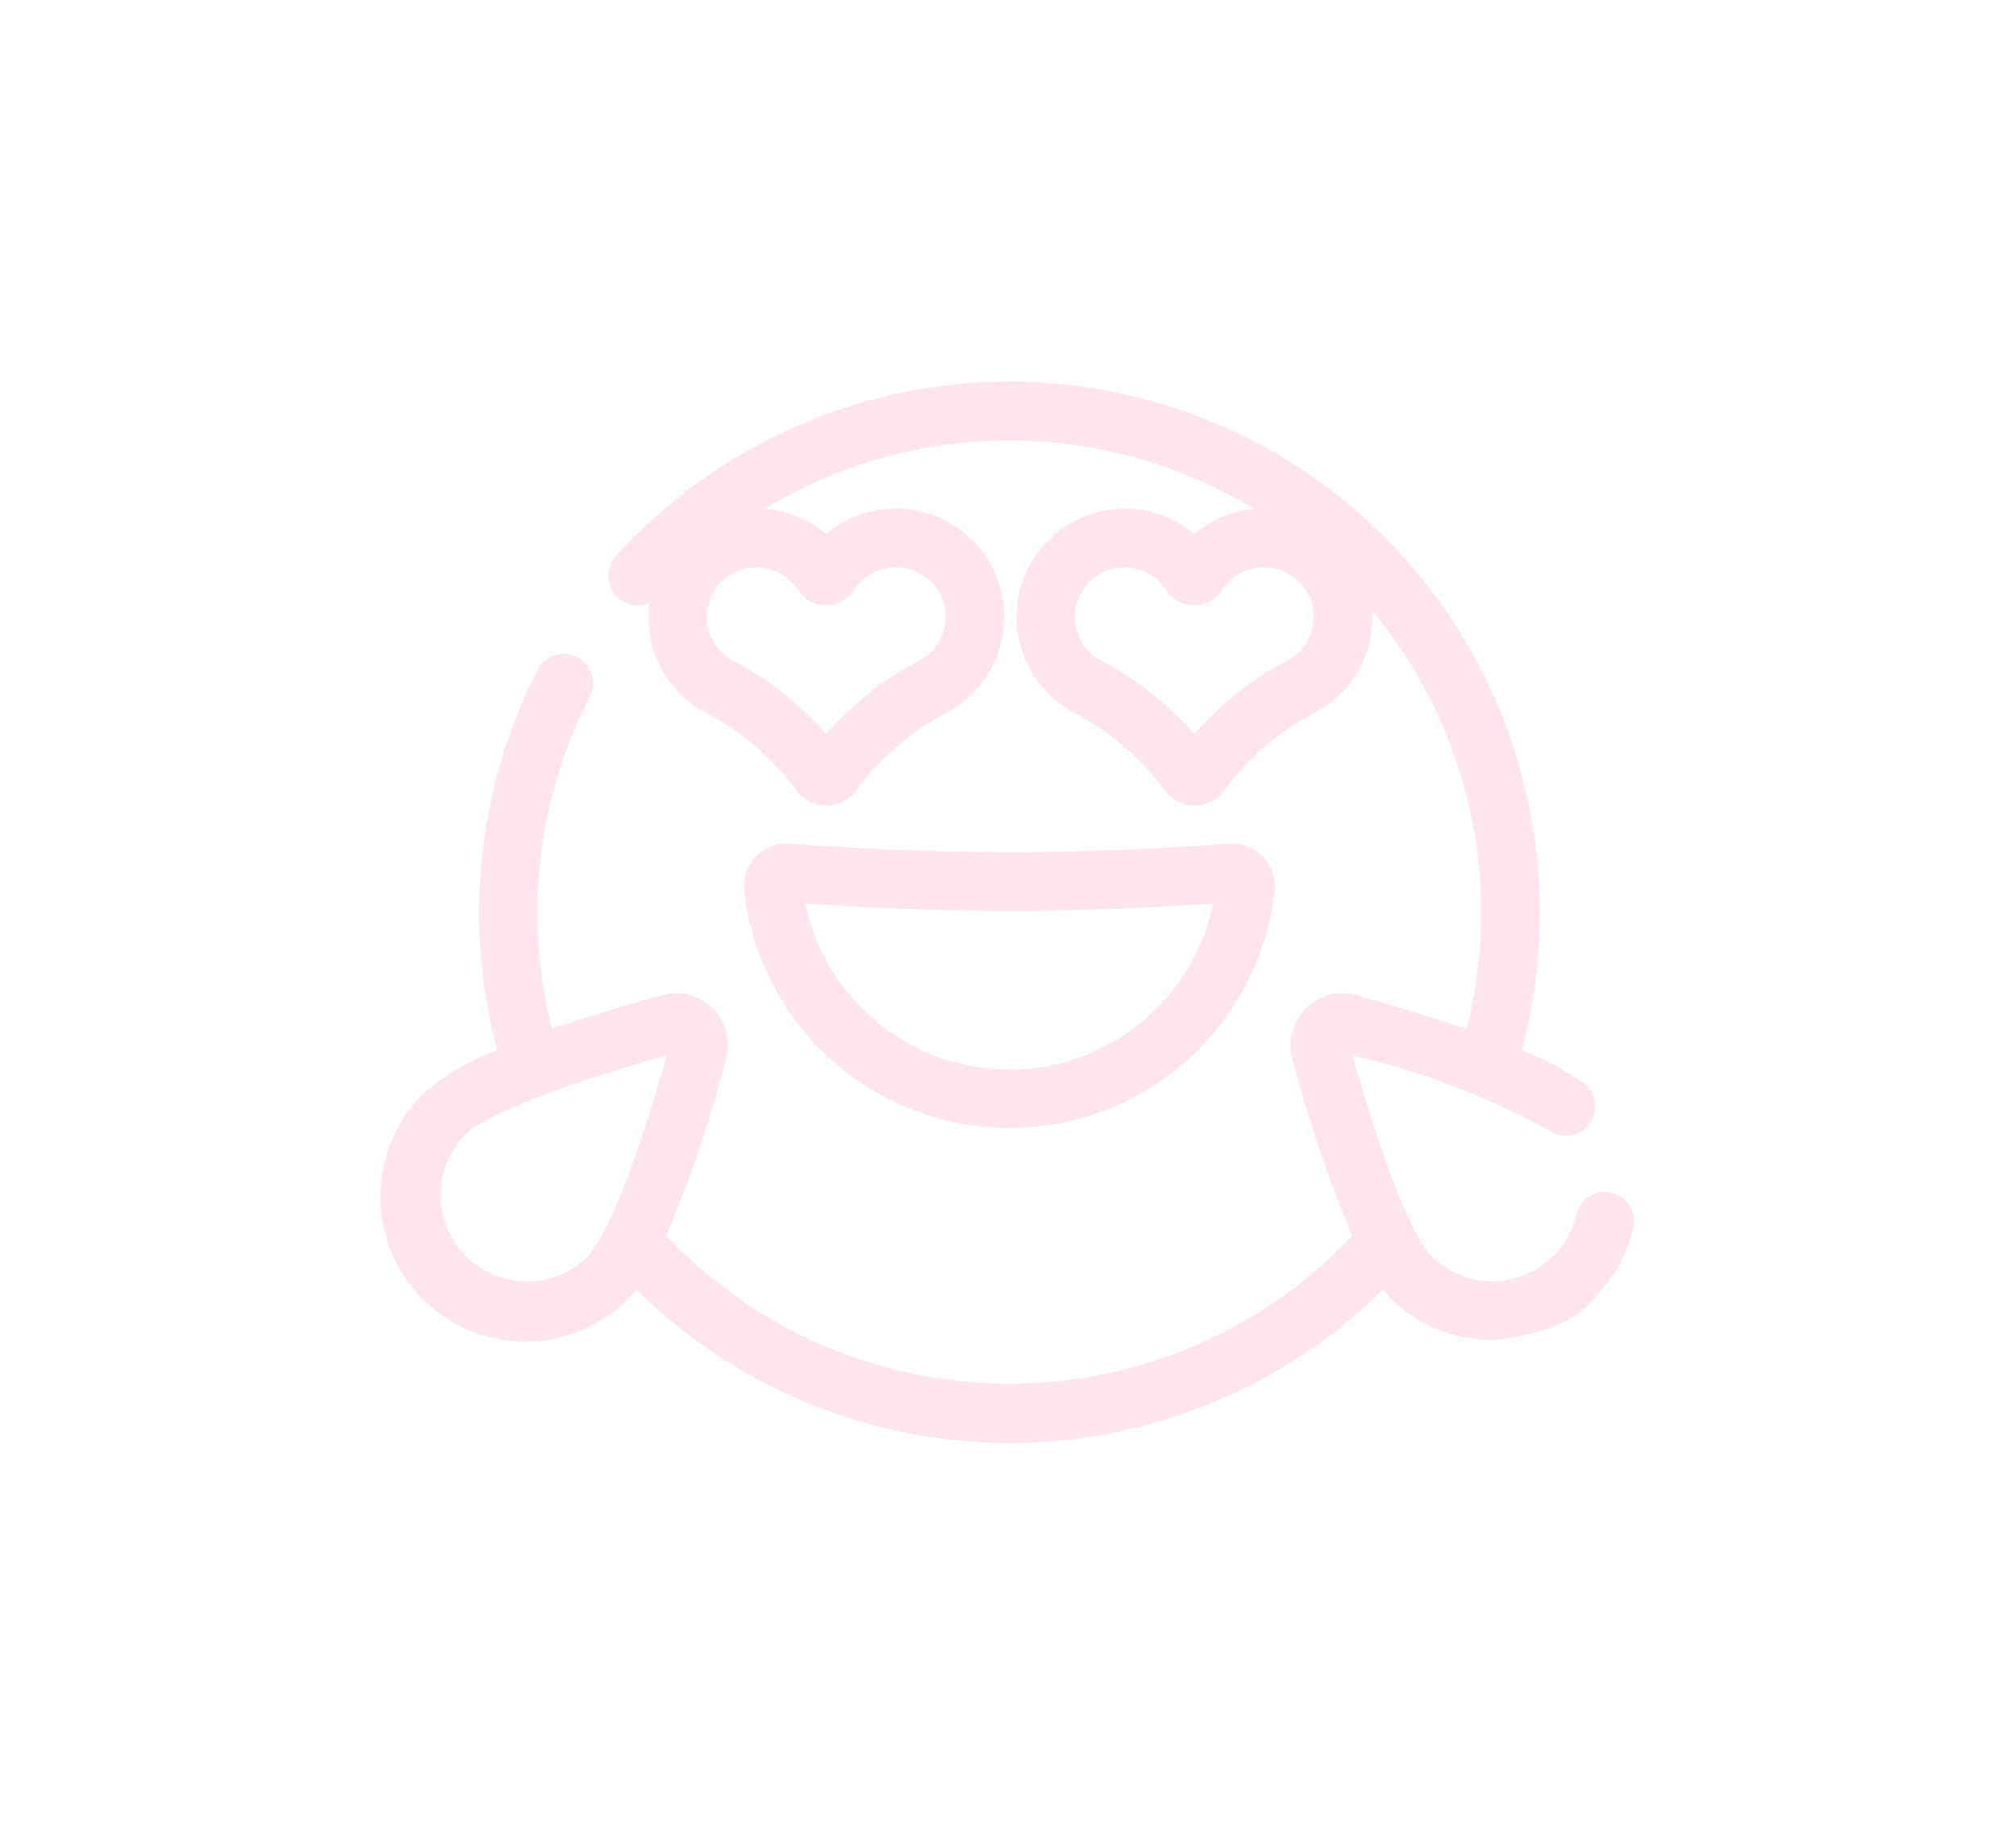 <svg xmlns="http://www.w3.org/2000/svg" xmlns:xlink="http://www.w3.org/1999/xlink" width="47.506" height="43" viewBox="0 0 47.506 43">
  <defs>
    <filter id="Path_1760" x="0" y="0" width="47.506" height="43" filterUnits="userSpaceOnUse">
      <feOffset dy="3" input="SourceAlpha"/>
      <feGaussianBlur stdDeviation="3" result="blur"/>
      <feFlood flood-opacity="0.161"/>
      <feComposite operator="in" in2="blur"/>
      <feComposite in="SourceGraphic"/>
    </filter>
  </defs>
  <g id="icon-influencer1" transform="translate(9 6)">
    <g transform="matrix(1, 0, 0, 1, -9, -6)" filter="url(#Path_1760)">
      <path id="Path_1760-2" data-name="Path 1760" d="M28.682,143.463a3.4,3.4,0,0,0,.805-1.518.691.691,0,1,0-1.345-.317,2.033,2.033,0,0,1-3.416.969c-.356-.356-1.026-1.786-1.855-4.73a18.151,18.151,0,0,1,4.615,1.758.691.691,0,0,0,.827-1.108,7.249,7.249,0,0,0-1.451-.769,12.548,12.548,0,0,0,.2-5.6,13.24,13.24,0,0,0-.485-1.8,12.5,12.5,0,0,0-21.064-4.239.691.691,0,1,0,1.025.927,11.12,11.12,0,0,1,19.019,10.211c-.865-.3-1.785-.572-2.6-.8a1.222,1.222,0,0,0-1.5,1.5,30.31,30.31,0,0,0,1.409,4.173,11.115,11.115,0,0,1-16.165,0,30.315,30.315,0,0,0,1.409-4.173,1.222,1.222,0,0,0-1.5-1.5q-1.483.409-2.6.795a11.143,11.143,0,0,1-.345-2.752A10.994,10.994,0,0,1,4.9,129.417a.691.691,0,0,0-1.229-.633,12.536,12.536,0,0,0-.954,8.963,5.667,5.667,0,0,0-1.716,1,3.415,3.415,0,1,0,4.829,4.829A2.206,2.206,0,0,0,6,143.385a12.5,12.5,0,0,0,17.586,0,2.2,2.2,0,0,0,.167.19,3.393,3.393,0,0,0,2.415,1,6.274,6.274,0,0,0,1.34-.273A2.5,2.5,0,0,0,28.682,143.463Zm-25.267-.27a2.033,2.033,0,0,1-1.437-3.47c.356-.356,1.786-1.026,4.73-1.855-.829,2.944-1.5,4.373-1.855,4.73a2.019,2.019,0,0,1-1.437.6Z" transform="translate(9 -116)" fill="#ffe5ed"/>
    </g>
    <path id="Path_1764" data-name="Path 1764" d="M91.473,271.862a6.288,6.288,0,0,0,12.5,0,1,1,0,0,0-1.067-1.1c-1.839.132-3.584.2-5.184.2s-3.345-.067-5.184-.2a1,1,0,0,0-1.067,1.1Zm6.251.481c1.494,0,3.108-.057,4.8-.17a4.907,4.907,0,0,1-9.61,0C94.616,272.286,96.23,272.343,97.724,272.343Z" transform="translate(-82.935 -256.882)" fill="#ffe5ed"/>
    <path id="Path_1765" data-name="Path 1765" d="M385.479,187.76a2.553,2.553,0,1,0-2.832,4.215,6.239,6.239,0,0,1,2.133,1.831.872.872,0,0,0,.7.353h0a.873.873,0,0,0,.7-.353,6.236,6.236,0,0,1,2.133-1.831,2.553,2.553,0,0,0-.869-4.791h0A2.548,2.548,0,0,0,385.479,187.76Zm2.8,1.823a1.171,1.171,0,0,1-.618,1.169,6.9,6.9,0,0,0-1.559,1.094,7.37,7.37,0,0,0-.628.628,7.383,7.383,0,0,0-.627-.628,6.907,6.907,0,0,0-1.559-1.094,1.17,1.17,0,1,1,1.529-1.669.782.782,0,0,0,1.315,0,1.171,1.171,0,0,1,1.136-.527h0A1.171,1.171,0,0,1,388.284,189.584Z" transform="translate(-375.009 -181.179)" fill="#ffe5ed"/>
    <path id="Path_1766" data-name="Path 1766" d="M385.479,187.76a2.553,2.553,0,1,0-2.832,4.215,6.239,6.239,0,0,1,2.133,1.831.872.872,0,0,0,.7.353h0a.873.873,0,0,0,.7-.353,6.236,6.236,0,0,1,2.133-1.831,2.553,2.553,0,0,0-.869-4.791h0A2.548,2.548,0,0,0,385.479,187.76Zm2.8,1.823a1.171,1.171,0,0,1-.618,1.169,6.9,6.9,0,0,0-1.559,1.094,7.37,7.37,0,0,0-.628.628,7.383,7.383,0,0,0-.627-.628,6.907,6.907,0,0,0-1.559-1.094,1.17,1.17,0,1,1,1.529-1.669.782.782,0,0,0,1.315,0,1.171,1.171,0,0,1,1.136-.527h0A1.171,1.171,0,0,1,388.284,189.584Z" transform="translate(-366.333 -181.179)" fill="#ffe5ed"/>
  </g>
</svg>
